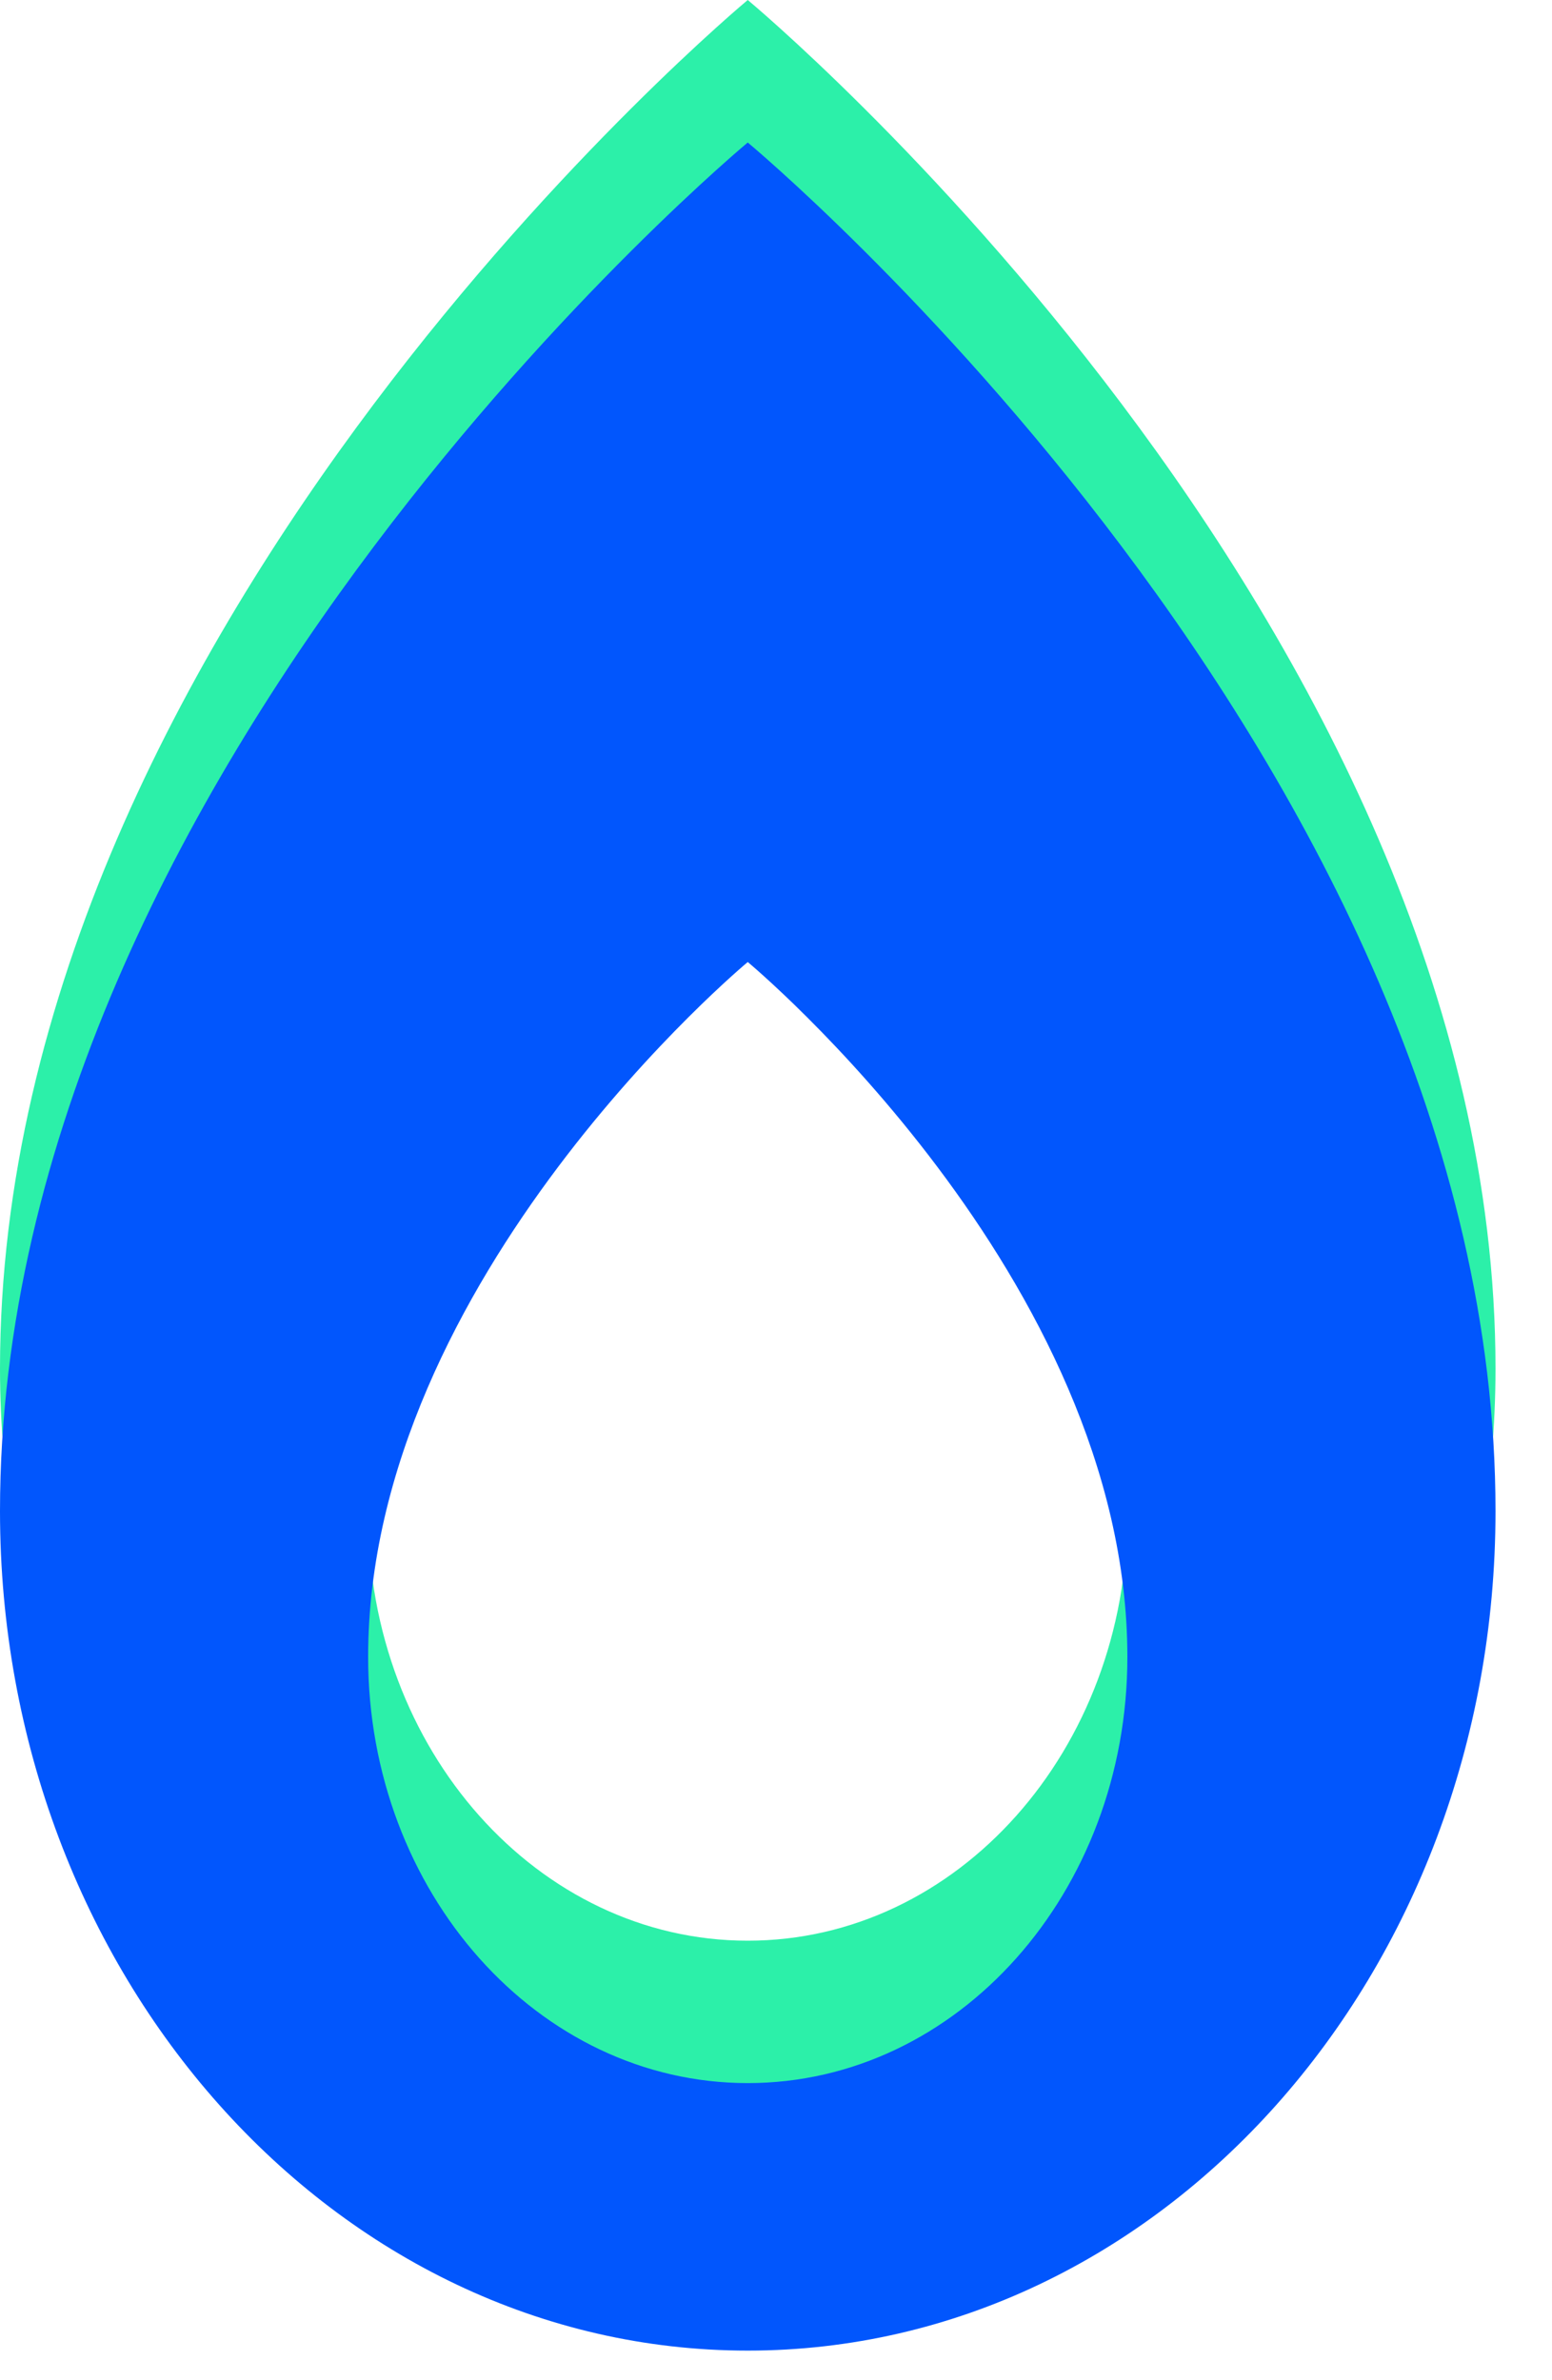 <svg width="15" height="23" viewBox="0 0 15 23" fill="none" xmlns="http://www.w3.org/2000/svg">
<path d="M7.227 0C7.227 0 0 6.001 0 13.225C0 17.706 3.238 21.338 7.227 21.338C11.219 21.338 14.454 17.706 14.454 13.225C14.454 6.001 7.227 0 7.227 0ZM7.227 18.753C5.201 18.753 3.558 16.908 3.558 14.634C3.558 10.967 7.227 7.919 7.227 7.919C7.227 7.919 10.896 10.967 10.896 14.634C10.896 16.908 9.255 18.753 7.227 18.753Z" fill="#2CF0A9"/>
<path d="M7.227 1.377C7.227 1.377 0 7.378 0 14.601C0 19.082 3.238 22.714 7.227 22.714C11.219 22.714 14.454 19.082 14.454 14.601C14.454 7.378 7.227 1.377 7.227 1.377ZM7.227 20.129C5.201 20.129 3.558 18.285 3.558 16.011C3.558 12.343 7.227 9.296 7.227 9.296C7.227 9.296 10.896 12.343 10.896 16.011C10.896 18.285 9.255 20.129 7.227 20.129Z" fill="#0156FD"/>
</svg>
